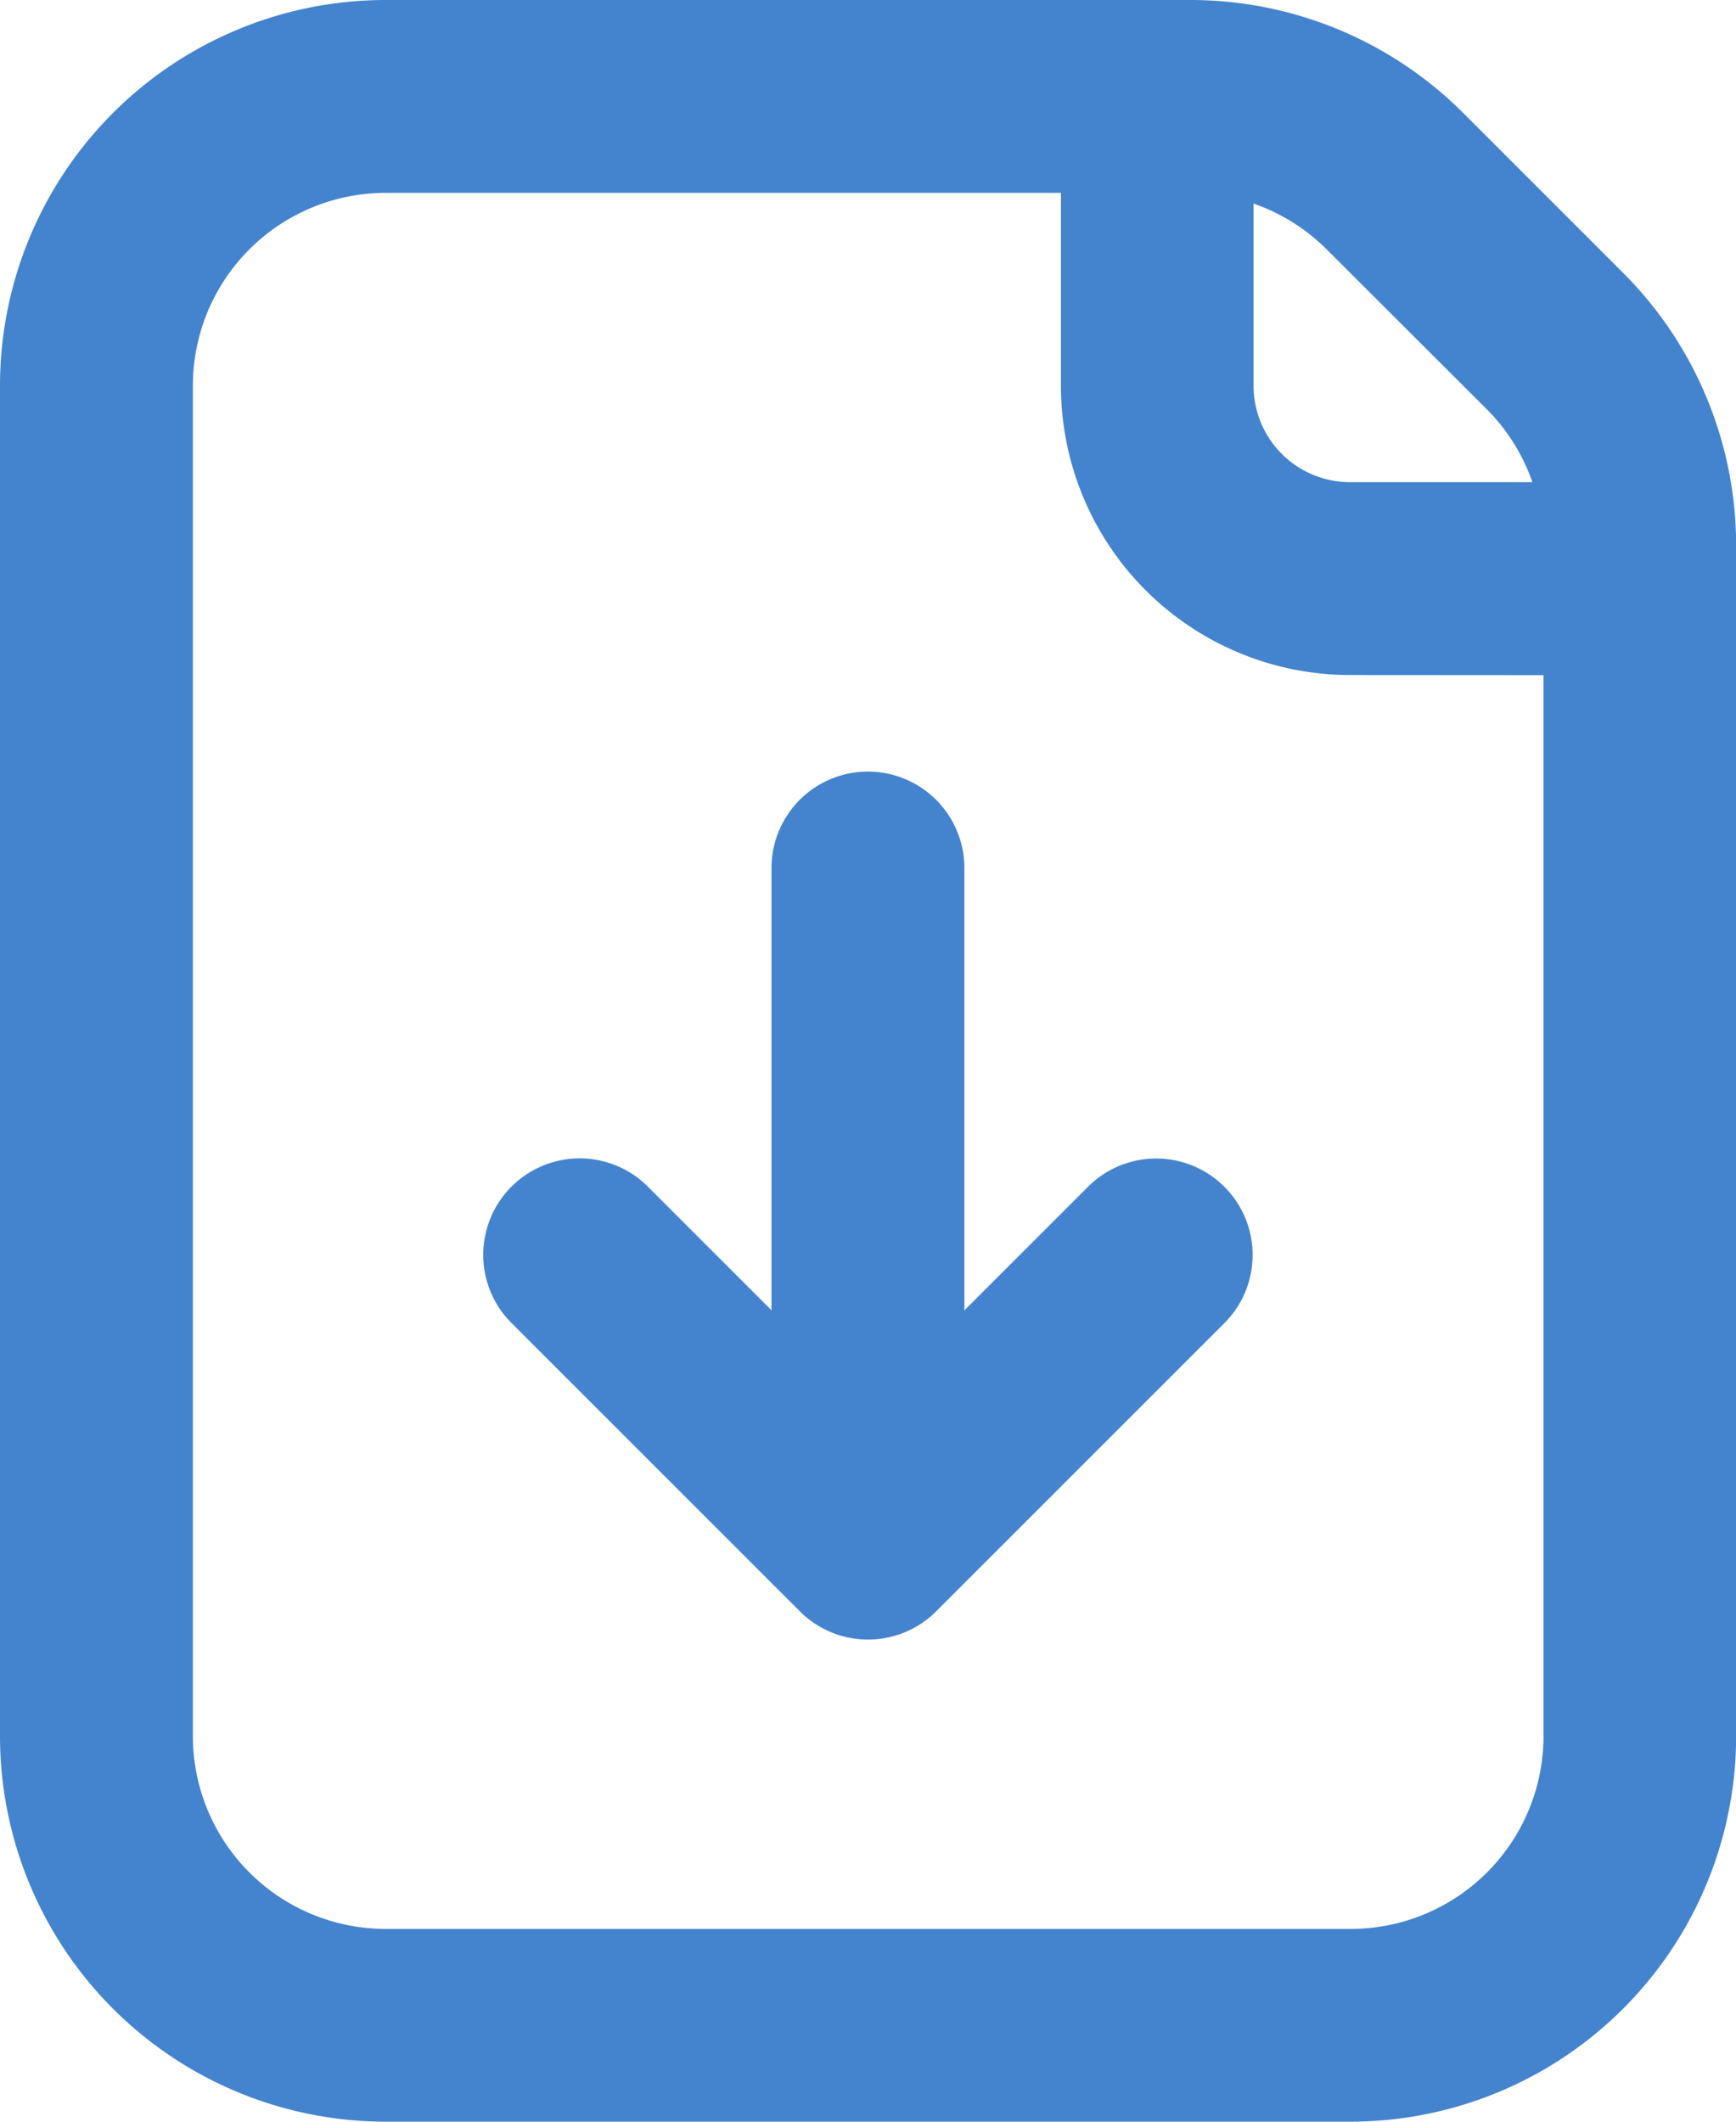 <svg xmlns="http://www.w3.org/2000/svg" width="13.609" height="16.634" viewBox="0 0 13.609 16.634">
  <g id="File_Download" data-name="File Download" transform="translate(-3 -1)">
    <path id="Path_43670" data-name="Path 43670" d="M3,4.024A3.024,3.024,0,0,1,6.024,1h6.308a3.024,3.024,0,0,1,2.139.886l1.253,1.253a3.024,3.024,0,0,1,.886,2.138v9.332a3.024,3.024,0,0,1-3.024,3.024H6.024A3.024,3.024,0,0,1,3,14.609ZM15.1,6.293v8.317a1.512,1.512,0,0,1-1.512,1.512H6.024a1.512,1.512,0,0,1-1.512-1.512V4.024A1.512,1.512,0,0,1,6.024,2.512h5.293V4.024a2.268,2.268,0,0,0,2.268,2.268ZM15.013,4.78a1.512,1.512,0,0,0-.359-.573L13.4,2.955a1.512,1.512,0,0,0-.573-.359V4.024a.756.756,0,0,0,.756.756Z" fill="#4484ce" fill-rule="evenodd"/>
    <path id="Path_43671" data-name="Path 43671" d="M11.314,15.747a.754.754,0,0,0,.245-.164l2.268-2.268a.756.756,0,0,0-1.069-1.069l-.978.978V9.756a.756.756,0,0,0-1.512,0v3.467l-.978-.978a.756.756,0,0,0-1.069,1.069l2.268,2.268A.756.756,0,0,0,11.314,15.747Z" transform="translate(-1.22 -1.951)" fill="#4484ce"/>
  </g>
</svg>
